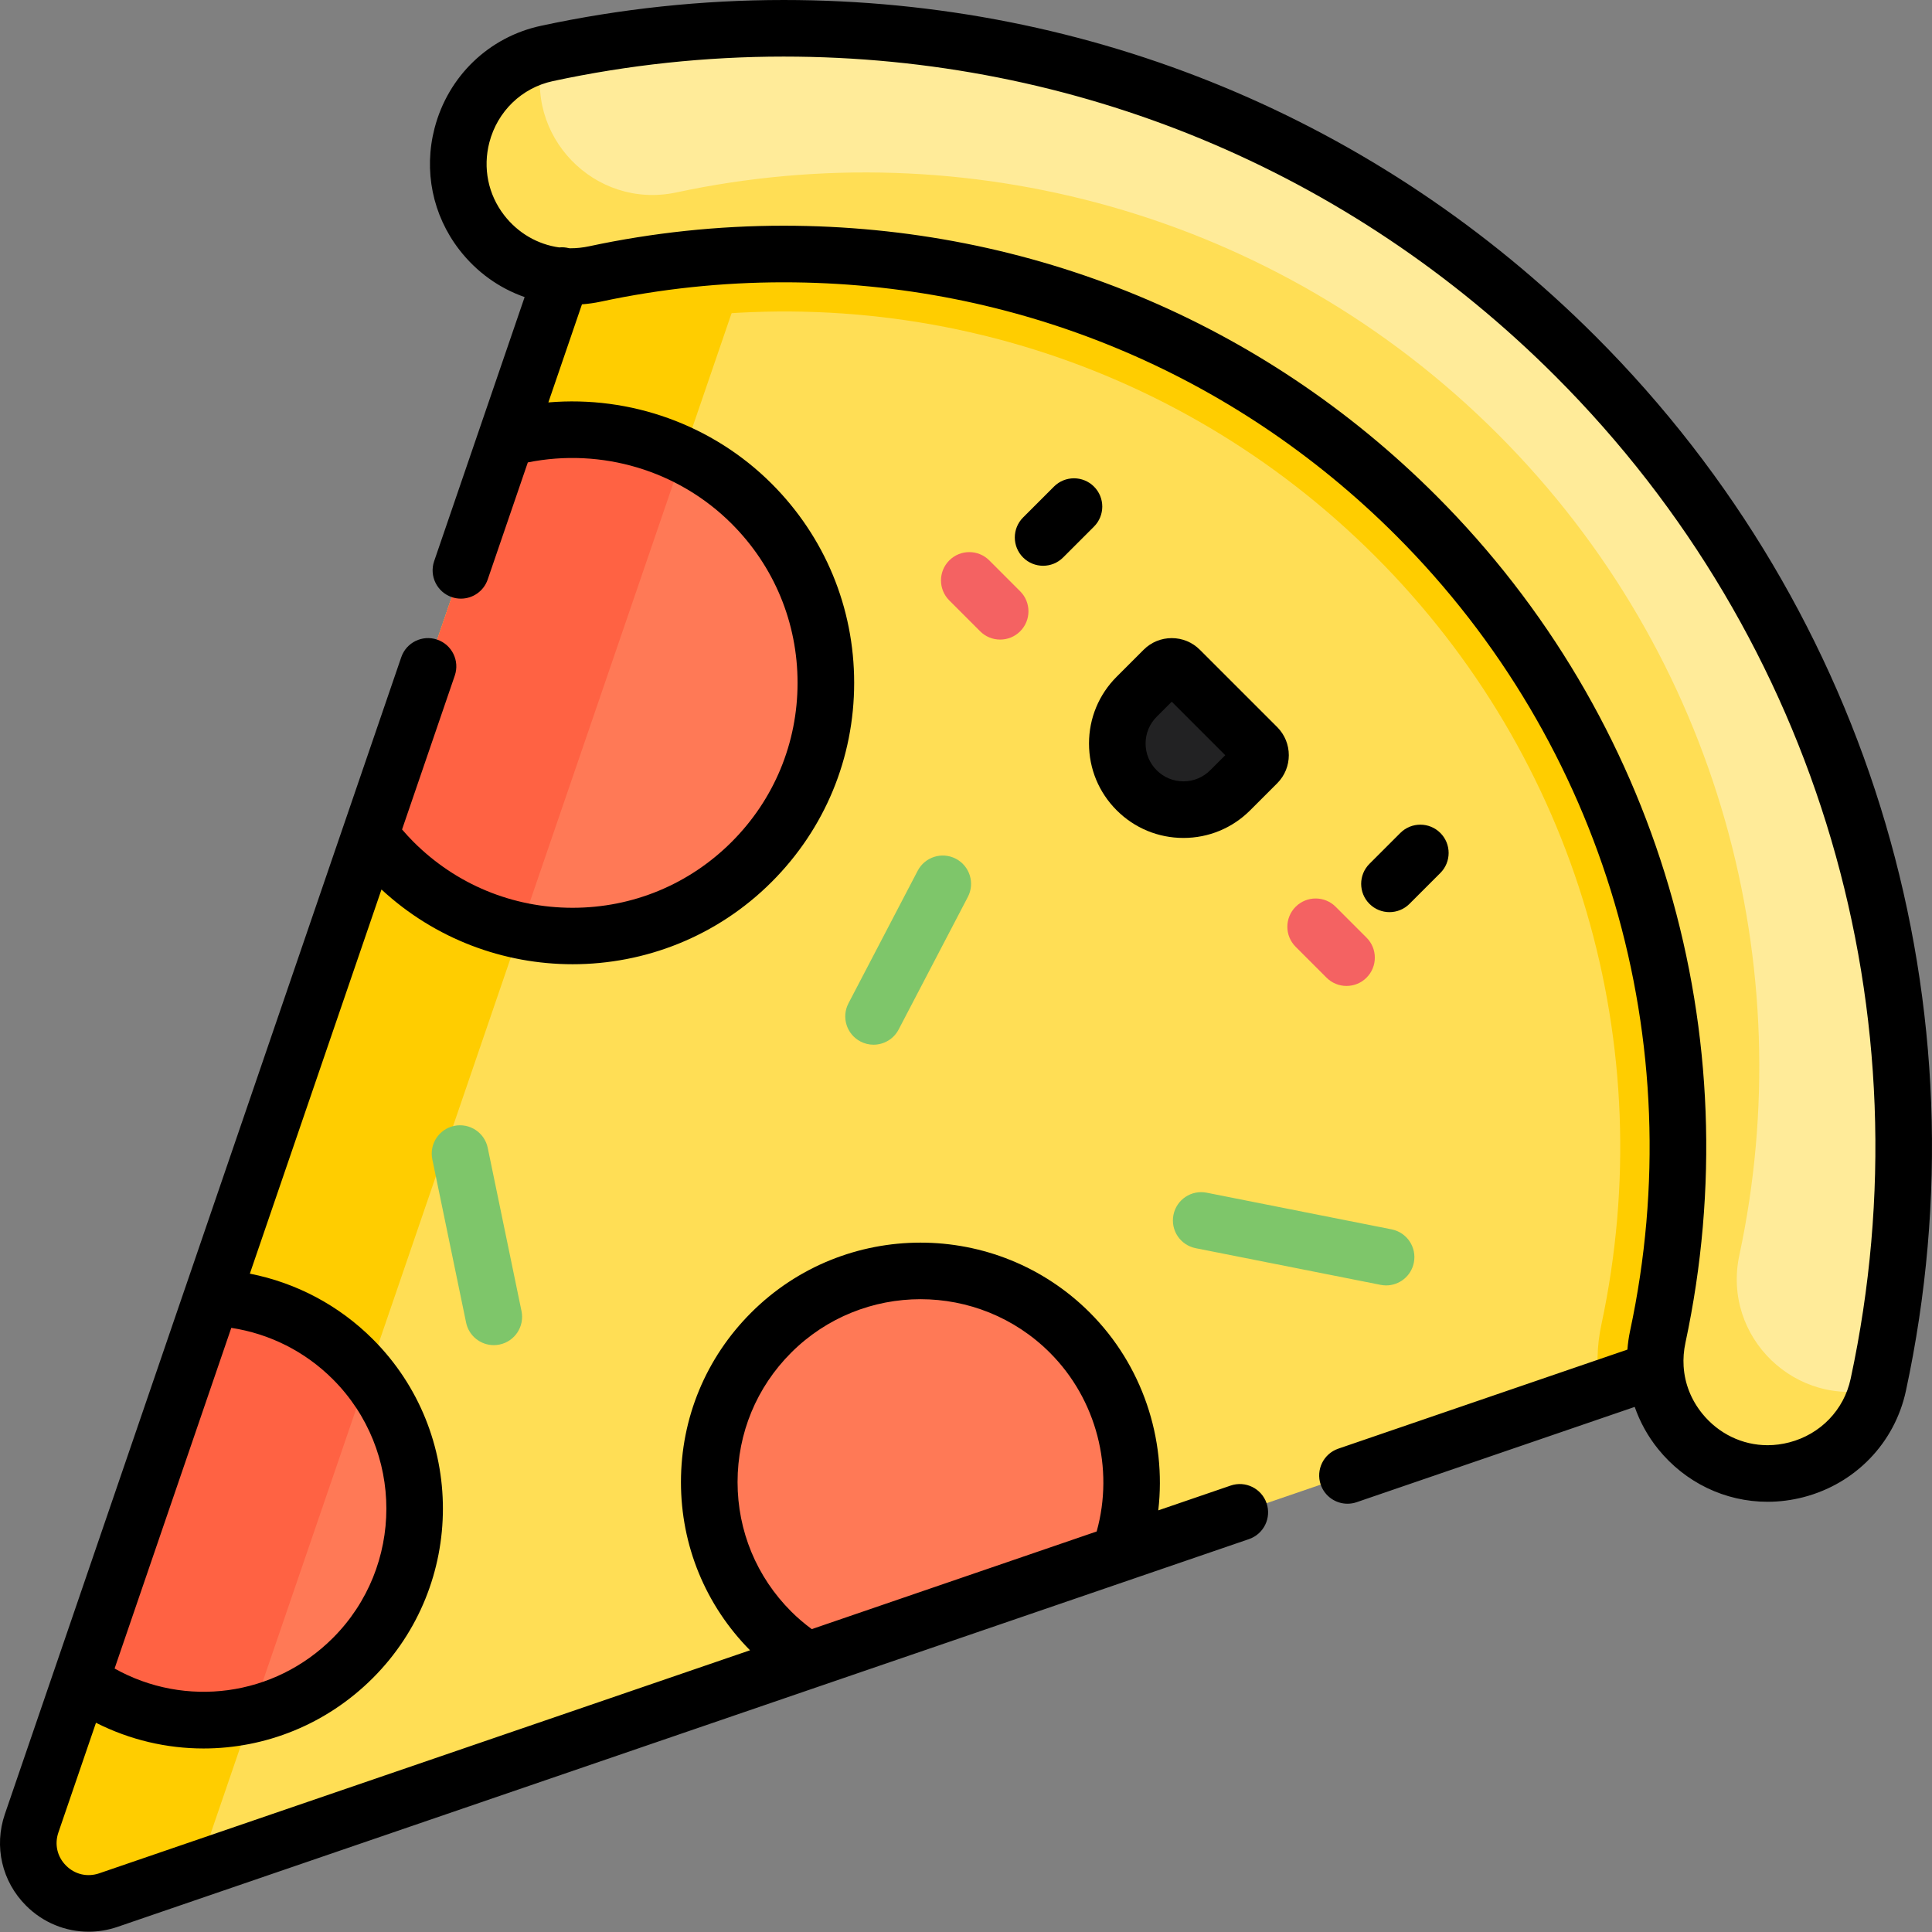 <svg height="512pt" viewBox="0 0 512.001 512" width="512pt" xmlns="http://www.w3.org/2000/svg"><rect x="0" y="0" width="512.001" height="512" fill="#808080" stroke="none"/><path d="m480.176 348.828-451.445 154.715c-12.605 4.32-24.664-7.738-20.348-20.344l155.977-455.246 239.504 80.113zm0 0" fill="#ffde55"/><path d="m301.23 209.43c-6.848-6.844-6.848-17.941 0-24.785l7.152-7.156c1.184-1.18 3.102-1.18 4.285 0l20.5 20.504c1.184 1.184 1.184 3.102 0 4.285l-7.152 7.152c-6.844 6.844-17.941 6.844-24.785 0zm0 0" fill="#222223"/><path d="m164.359 27.953-20.551 59.98c5.562.938 11.34.844 17.059-.383 74.121-15.871 150.238 6.52 203.613 59.898 53.379 53.375 75.77 129.496 59.898 203.613-1.223 5.703-1.324 11.469-.391 17.023l56.188-19.258-76.312-240.766zm0 0" fill="#ffcd00"/><path d="m200.391 63.984 6.703-21.734-42.734-14.297-155.977 455.246c-4.316 12.605 7.742 24.664 20.348 20.344l23.859-8.176zm0 0" fill="#ffcd00"/><path d="m417.52 94.41c-74.008-74.004-177.363-100.738-272.598-80.238-10.984 2.363-19.66 10.793-22.492 21.668-5.617 21.555 13.453 41.43 35.238 36.766 76.062-16.289 158.641 5.051 217.625 64.031 58.98 58.984 80.32 141.562 64.031 217.629-4.664 21.781 15.211 40.852 36.77 35.234 10.871-2.836 19.301-11.512 21.664-22.492 20.5-95.234-6.234-198.59-80.238-272.598zm0 0" fill="#ffeb99"/><path d="m460.945 332.648c16.285-76.066-5.055-158.645-64.035-217.629-58.98-58.98-141.562-80.32-217.625-64.031-21.723 4.648-40.742-15.098-35.277-36.586-10.547 2.629-18.824 10.871-21.578 21.438-5.617 21.555 13.453 41.43 35.234 36.766 76.066-16.289 158.645 5.051 217.625 64.031 58.98 58.984 80.324 141.562 64.035 217.629-4.664 21.781 15.211 40.852 36.766 35.234 10.566-2.754 18.809-11.031 21.438-21.578-21.484 5.465-41.234-13.555-36.582-35.273zm0 0" fill="#ffde55"/><path d="m283.535 353.176c-21.863-21.863-57.312-21.863-79.176 0-21.867 21.863-21.867 57.312 0 79.176 2.977 2.98 6.215 5.535 9.625 7.703l82.641-28.32c7.102-19.766 2.742-42.723-13.09-58.559zm0 0" fill="#ff7956"/><path d="m21.355 445.336c21.875 15.684 52.504 13.711 72.156-5.945 21.867-21.863 21.867-57.312 0-79.176-10.371-10.375-23.805-15.816-37.391-16.344zm0 0" fill="#ff7956"/><path d="m21.355 445.336c13.336 9.562 29.922 12.559 45.297 8.984l30.762-89.777c-1.215-1.492-2.512-2.938-3.902-4.328-10.371-10.375-23.805-15.816-37.391-16.344zm0 0" fill="#ff6243"/><path d="m199.203 133.496c-17.629-17.629-42.625-23.383-65.082-17.293l-36.004 105.094c1.867 2.477 3.914 4.863 6.172 7.117 26.211 26.211 68.703 26.211 94.914 0 26.211-26.211 26.211-68.707 0-94.918zm0 0" fill="#ff7956"/><path d="m181.008 120.555c-14.668-7.105-31.379-8.559-46.883-4.352l-36.008 105.094c1.867 2.477 3.914 4.863 6.172 7.117 9.543 9.543 21.246 15.594 33.531 18.188zm0 0" fill="#ff6243"/><path d="m356.844 261.285c-1.918 0-3.836-.73-5.301-2.195l-8.184-8.184c-2.93-2.93-2.93-7.676 0-10.605 2.93-2.926 7.68-2.926 10.605 0l8.184 8.184c2.93 2.93 2.93 7.676 0 10.605-1.465 1.465-3.383 2.195-5.305 2.195zm0 0" fill="#f46262"/><path d="m265.055 169.496c-1.918 0-3.84-.73-5.301-2.195l-8.184-8.184c-2.93-2.93-2.93-7.676 0-10.605 2.93-2.93 7.676-2.93 10.605 0l8.18 8.184c2.93 2.926 2.93 7.676 0 10.605-1.461 1.465-3.383 2.195-5.301 2.195zm0 0" fill="#f46262"/><path d="m317.969 172.188c-1.988-1.988-4.633-3.082-7.445-3.082s-5.457 1.094-7.445 3.082l-7.152 7.152c-4.727 4.727-7.328 11.012-7.328 17.695s2.602 12.969 7.328 17.695c4.727 4.727 11.012 7.332 17.695 7.332s12.969-2.605 17.695-7.332l7.156-7.152c4.102-4.105 4.102-10.781 0-14.891zm2.746 31.938c-1.895 1.895-4.414 2.938-7.094 2.938-2.676 0-5.195-1.043-7.09-2.938-1.895-1.891-2.938-4.41-2.938-7.09 0-2.68 1.043-5.195 2.938-7.09l3.992-3.992 14.184 14.184zm0 0"/><path d="m373.523 239.531 8.184-8.184c2.93-2.93 2.93-7.676 0-10.605-2.93-2.93-7.676-2.93-10.605 0l-8.184 8.184c-2.926 2.926-2.926 7.676 0 10.602 1.465 1.465 3.387 2.199 5.305 2.199 1.918 0 3.84-.734 5.301-2.195zm0 0"/><path d="m289.918 128.953c-2.93-2.93-7.676-2.93-10.605-.004l-8.184 8.184c-2.926 2.93-2.926 7.68 0 10.605 1.465 1.465 3.383 2.195 5.305 2.195 1.918 0 3.836-.73 5.301-2.195l8.184-8.184c2.926-2.926 2.93-7.676 0-10.602zm0 0"/><path d="m422.82 89.109c-57.461-57.461-133.871-89.109-215.145-89.109-21.602 0-43.246 2.301-64.328 6.84-13.797 2.969-24.59 13.355-28.176 27.109-2.941 11.289-.551 23.043 6.555 32.242 4.555 5.895 10.562 10.184 17.309 12.535l-12.008 35.047c0 .008-.004.016-.008.023l-11.965 34.922c-1.34 3.918.746 8.184 4.664 9.523.805.277 1.625.406 2.434.406 3.113 0 6.023-1.957 7.094-5.07l10.633-31.031c19.492-3.934 39.883 2.113 54.023 16.254 11.262 11.262 17.461 26.23 17.461 42.156s-6.199 30.895-17.461 42.156c-11.262 11.258-26.23 17.461-42.156 17.461-15.926 0-30.895-6.203-42.156-17.461-1.039-1.043-2.055-2.145-3.039-3.293l13.973-40.785c1.344-3.918-.746-8.184-4.664-9.527s-8.184.746-9.523 4.664l-15.309 44.672c0 .008-.004.016-.008.023l-41.965 122.496s0 0-.004 0l-34.801 101.582c-.008.02-.012.035-.02.051l-12.941 37.773c-2.934 8.562-.781 17.852 5.621 24.25 4.508 4.508 10.449 6.906 16.562 6.906 2.562 0 5.16-.422 7.688-1.289l299.832-102.754c3.918-1.344 6.008-5.605 4.664-9.523s-5.609-6.008-9.523-4.664l-19.176 6.57c2.223-19.047-4.262-38.531-18.121-52.391-24.75-24.75-65.027-24.75-89.777 0-11.992 11.988-18.598 27.934-18.598 44.891 0 16.812 6.5 32.625 18.301 44.578l-172.461 59.105c-3.152 1.074-6.434.316-8.789-2.035-2.352-2.352-3.113-5.637-2.035-8.785l9.961-29.074c9.016 4.562 18.777 6.812 28.504 6.812 16.32 0 32.527-6.328 44.871-18.672 24.754-24.754 24.754-65.031 0-89.785-8.98-8.977-20.309-14.961-32.598-17.375l34.883-101.809c14.258 13.195 32.449 19.809 50.648 19.809 19.105 0 38.215-7.27 52.762-21.816 14.094-14.094 21.855-32.832 21.855-52.762 0-19.934-7.766-38.672-21.855-52.762-15.668-15.668-37.469-23.398-59.184-21.547l8.902-25.992c1.676-.133 3.352-.363 5.008-.719 15.871-3.398 32.164-5.121 48.426-5.121 61.391 0 119.043 23.84 162.328 67.125 55.25 55.254 78.43 134.039 62.004 210.754-.355 1.652-.582 3.309-.711 4.965l-76.613 26.254c-3.918 1.344-6.008 5.609-4.664 9.527 1.066 3.109 3.977 5.066 7.094 5.066.805 0 1.625-.129 2.43-.406l73.691-25.254c1.395 4.008 3.477 7.797 6.223 11.191 7.172 8.867 17.734 13.953 28.988 13.953 3.191 0 6.406-.414 9.555-1.234 13.75-3.586 24.137-14.379 27.105-28.172 21.871-101.613-8.883-206.09-82.27-279.477zm-213.16 337.941c-9.156-9.156-14.199-21.336-14.199-34.285 0-12.953 5.043-25.129 14.199-34.285 18.906-18.906 49.664-18.906 68.57 0 12.383 12.383 17.066 30.648 12.398 47.379l-75.5 25.875c-1.941-1.434-3.781-2.996-5.469-4.684zm-121.449-61.531c18.906 18.902 18.906 49.664 0 68.57-15.547 15.547-39.102 18.586-57.844 8.09l30.93-90.281c10.16 1.551 19.566 6.273 26.914 13.621zm402.219-.09c-1.773 8.223-7.988 14.664-16.23 16.812-1.914.5-3.855.754-5.77.754-6.703 0-13.016-3.059-17.324-8.387-2.965-3.664-4.637-7.957-4.926-12.48 0-.008 0-.012-.004-.02-.129-2.059.031-4.16.484-6.273 17.496-81.711-7.203-165.637-66.066-224.5-46.121-46.117-107.535-71.52-172.93-71.52-17.316 0-34.668 1.836-51.57 5.457-1.609.344-3.238.52-4.84.52-.145 0-.289-.008-.438-.012-.883-.234-1.777-.301-2.645-.211-5.719-.805-10.918-3.812-14.578-8.551-4.246-5.496-5.668-12.527-3.906-19.289 2.148-8.238 8.59-14.457 16.812-16.23 20.051-4.312 40.633-6.504 61.176-6.504 77.27 0 149.91 30.086 204.539 84.719 69.77 69.77 99.008 169.102 78.215 265.715zm0 0"/><g fill="#7ec66a"><path d="m130.852 356.477c-3.48 0-6.602-2.438-7.332-5.98l-8.953-43.266c-.84-4.055 1.77-8.023 5.824-8.863 4.059-.836 8.023 1.77 8.863 5.824l8.953 43.266c.836 4.059-1.77 8.023-5.824 8.863-.516.105-1.027.156-1.531.156zm0 0"/><path d="m367.34 340.648c-.484 0-.973-.051-1.465-.148l-49.004-9.715c-4.062-.805-6.703-4.75-5.898-8.812.805-4.062 4.75-6.703 8.812-5.895l49.004 9.715c4.062.805 6.703 4.75 5.898 8.812-.707 3.57-3.84 6.043-7.348 6.043zm0 0"/><path d="m231.496 276.859c-1.168 0-2.355-.273-3.465-.855-3.672-1.918-5.094-6.445-3.176-10.117l18.344-35.133c1.918-3.668 6.445-5.094 10.117-3.176s5.094 6.449 3.176 10.117l-18.344 35.133c-1.336 2.562-3.949 4.031-6.652 4.031zm0 0"/></g></svg>